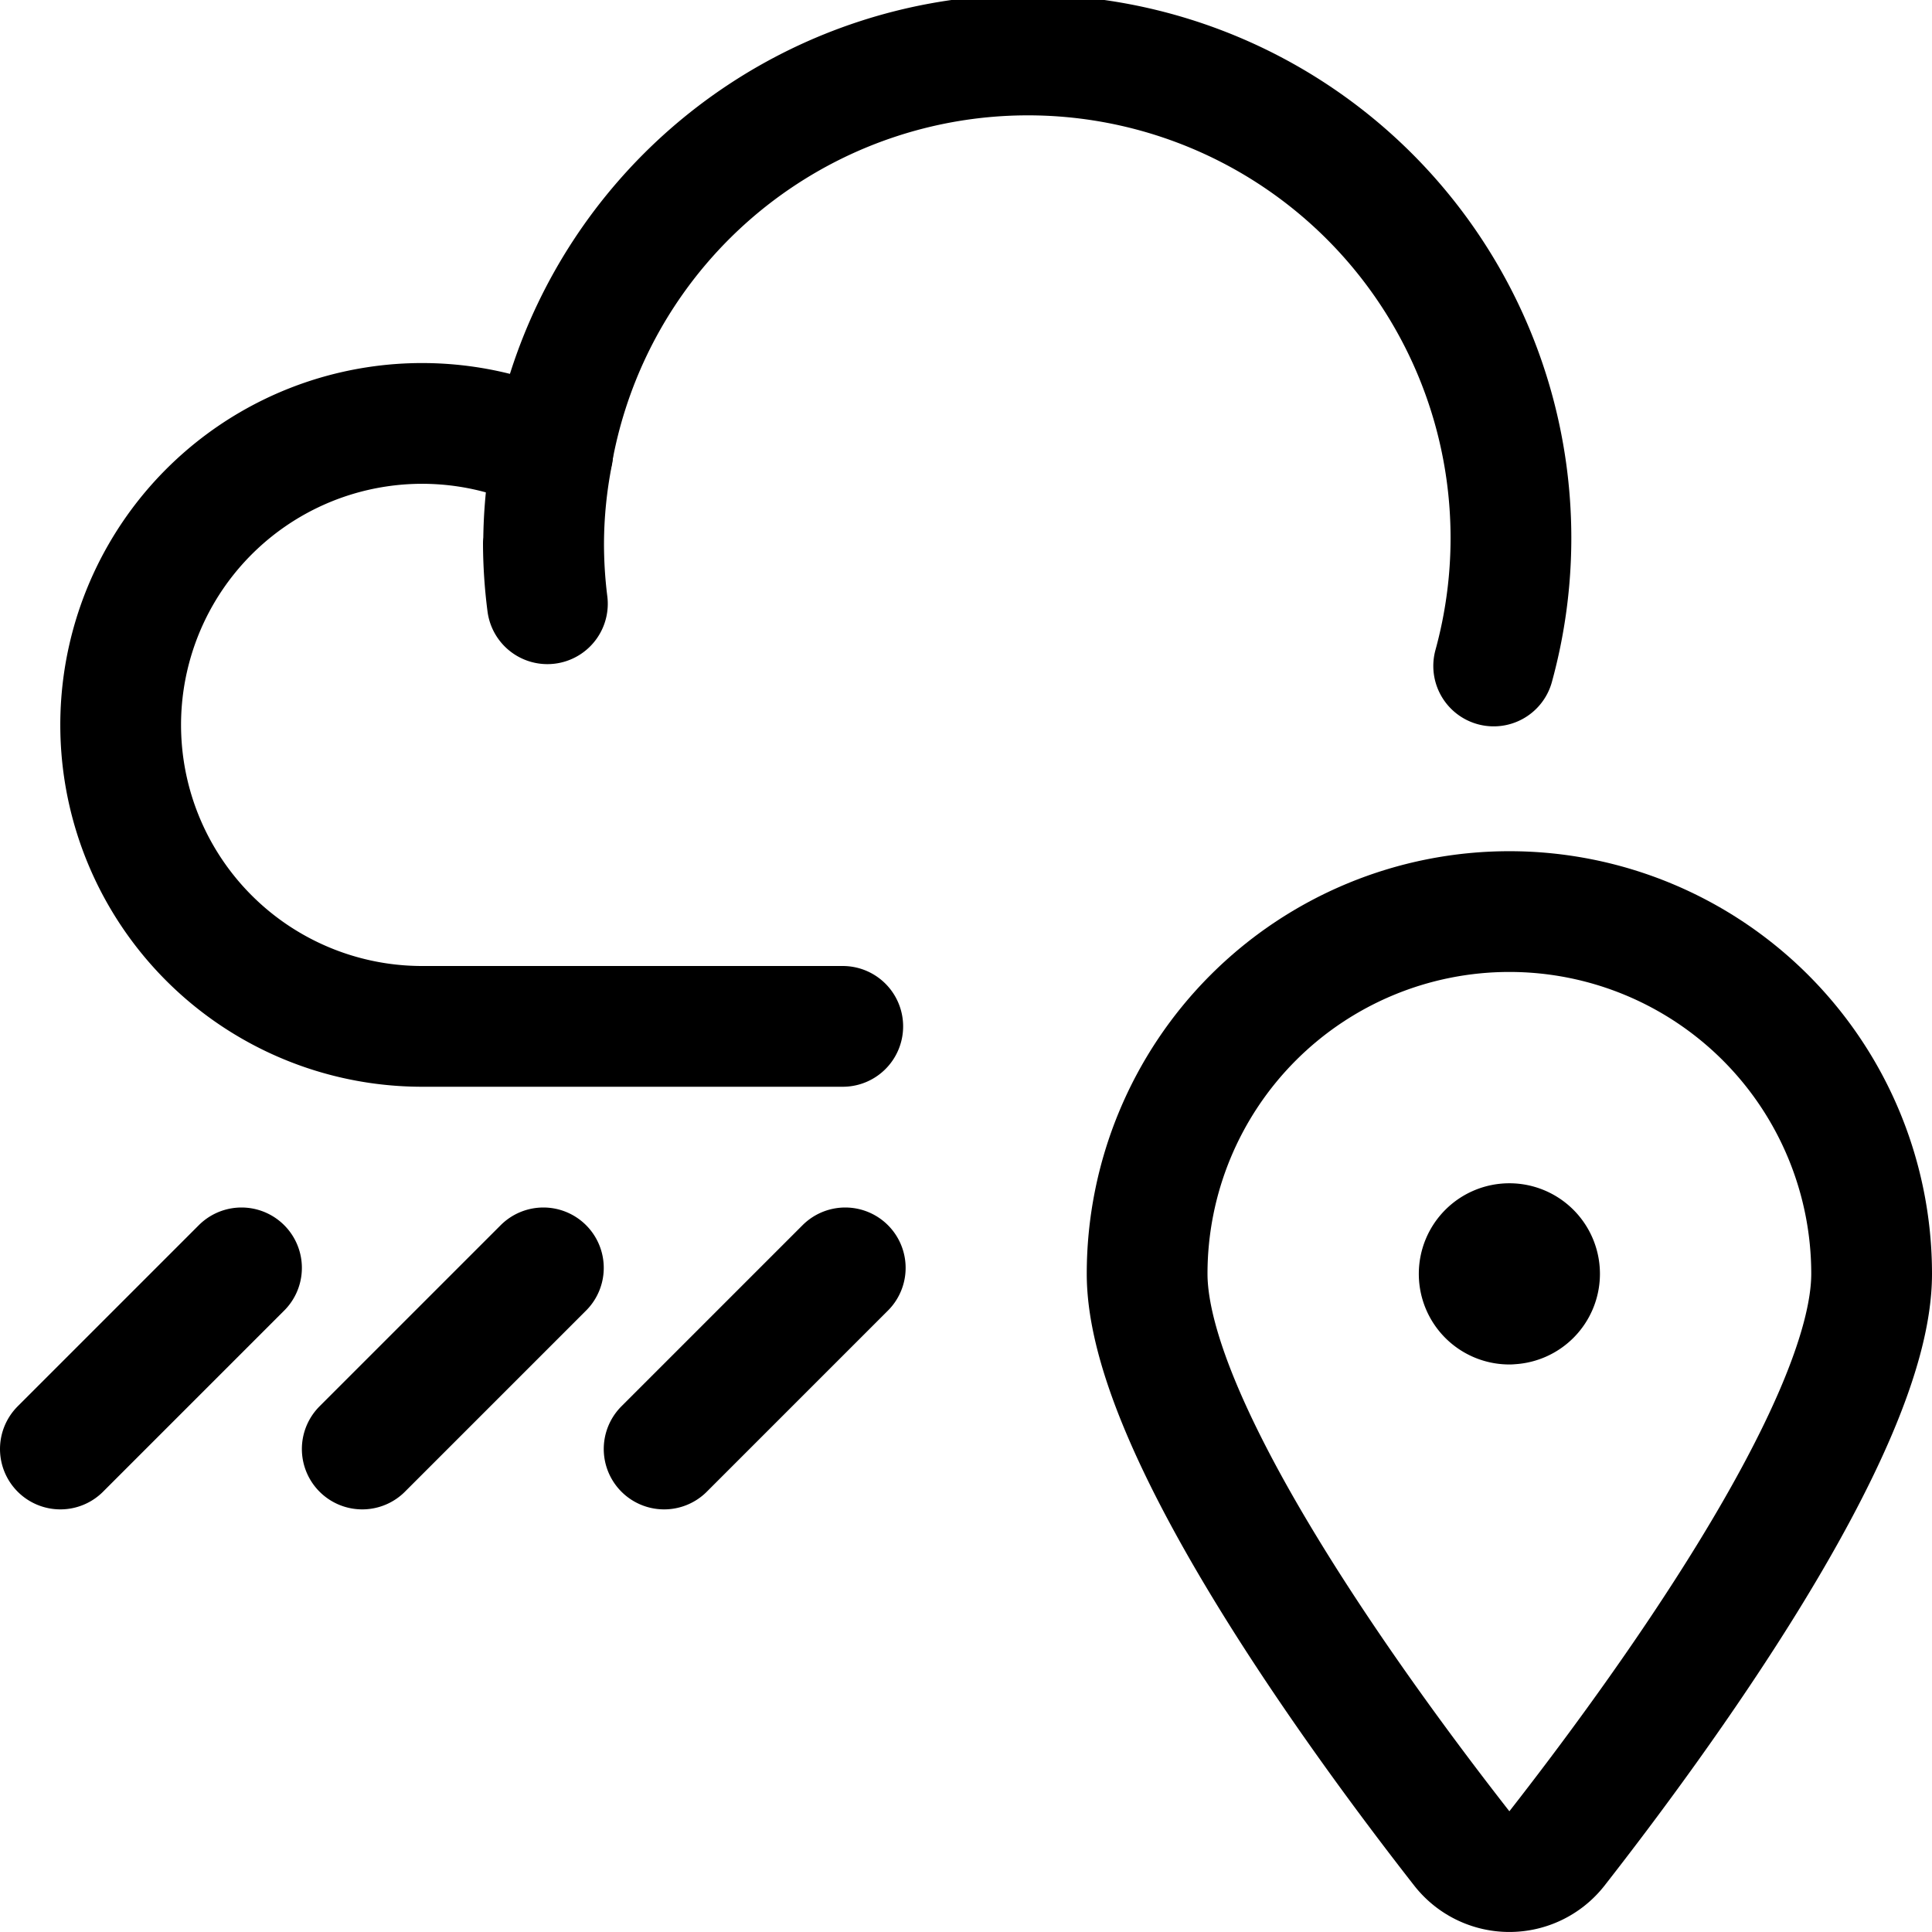 <svg id="Regular" xmlns="http://www.w3.org/2000/svg" viewBox="0 0 24 24" width="24" height="24"><defs><style>.cls-1{fill:none;stroke:#000;stroke-linecap:round;stroke-linejoin:round;stroke-width:1.5px}</style></defs><title>weather-app-rain-location</title><path class="cls-1" d="M18.75 15.449a.375.375 0 0 1 .375.375m-.75 0a.375.375 0 0 1 .375-.375m0 .751a.375.375 0 0 1-.375-.375m.75-.001a.375.375 0 0 1-.375.375"/><path class="cls-1" d="M18.75 11.324a4.5 4.5 0 0 1 4.5 4.5c0 1.921-2.688 5.576-3.909 7.138a.751.751 0 0 1-1.182 0c-1.221-1.561-3.909-5.217-3.909-7.138a4.5 4.5 0 0 1 4.5-4.5zm-12 4.426L4.5 18m6-2.25L8.25 18M3 15.75L.75 18m6-11.25a5.993 5.993 0 0 0 .05.75 5.993 5.993 0 0 1-.047-.75 5.848 5.848 0 0 1 .113-1.122"/><path class="cls-1" d="M18.555 8.273A6 6 0 1 0 6.863 5.628 3.745 3.745 0 1 0 5.25 12.75h5.219"/></svg>